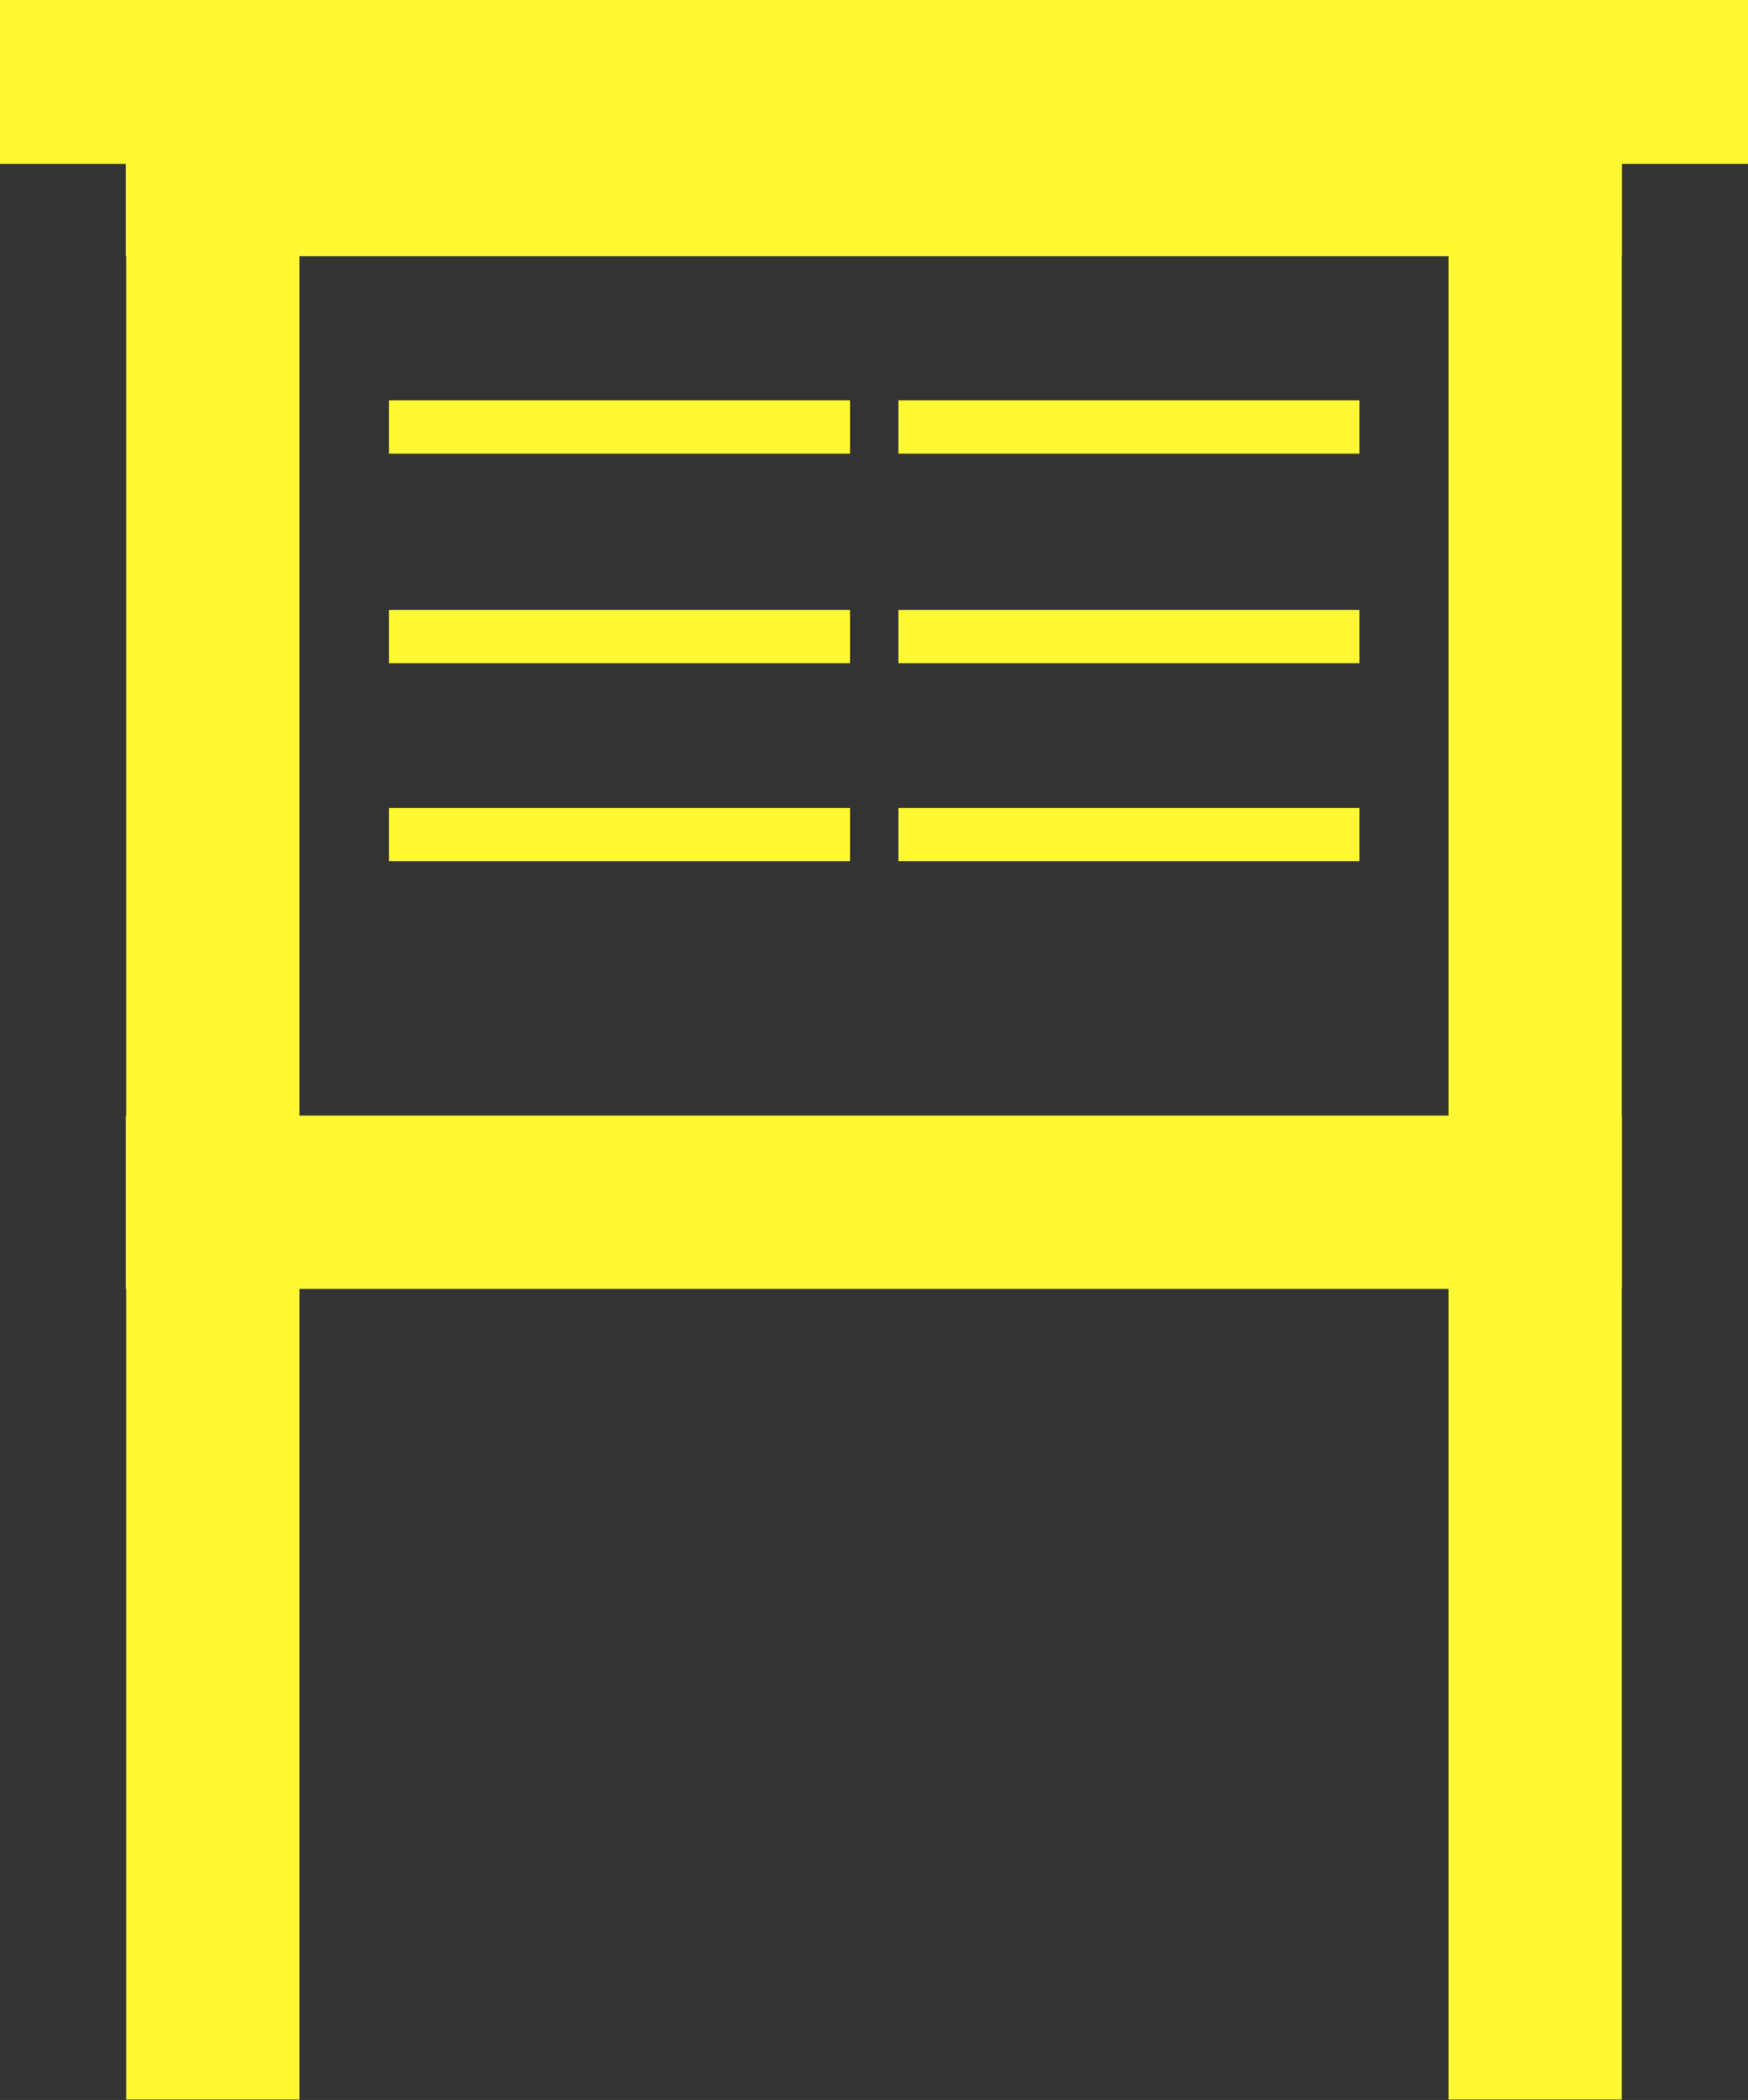<svg xmlns="http://www.w3.org/2000/svg" viewBox="0 0 39.05 46.89"><rect x="0" y="0" width="39.05" height="46.89" fill="#333333" stroke="none"/><defs><style>.cls-1{fill:#fff833;}</style></defs><title>1Recurso 2</title><g id="Capa_2" data-name="Capa 2"><g id="Capa_2-2" data-name="Capa 2"><rect class="cls-1" x="2.81" y="24.91" width="33.42" height="3.87"/><rect class="cls-1" x="2.81" y="1.85" width="33.42" height="3.87"/><rect class="cls-1" x="8.69" y="18.04" width="10.3" height="1.19"/><rect class="cls-1" x="20.07" y="18.04" width="10.3" height="1.19"/><rect class="cls-1" x="8.69" y="13.62" width="10.3" height="1.19"/><rect class="cls-1" x="20.07" y="13.62" width="10.3" height="1.19"/><rect class="cls-1" x="8.69" y="8.94" width="10.3" height="1.19"/><rect class="cls-1" x="20.07" y="8.94" width="10.3" height="1.19"/><rect class="cls-1" x="-16.86" y="23.34" width="43.23" height="3.87" transform="translate(-20.52 30.02) rotate(-90)"/><rect class="cls-1" x="12.69" y="23.34" width="43.23" height="3.87" transform="translate(9.02 59.57) rotate(-90)"/><rect class="cls-1" width="39.05" height="3.66"/></g></g></svg>
